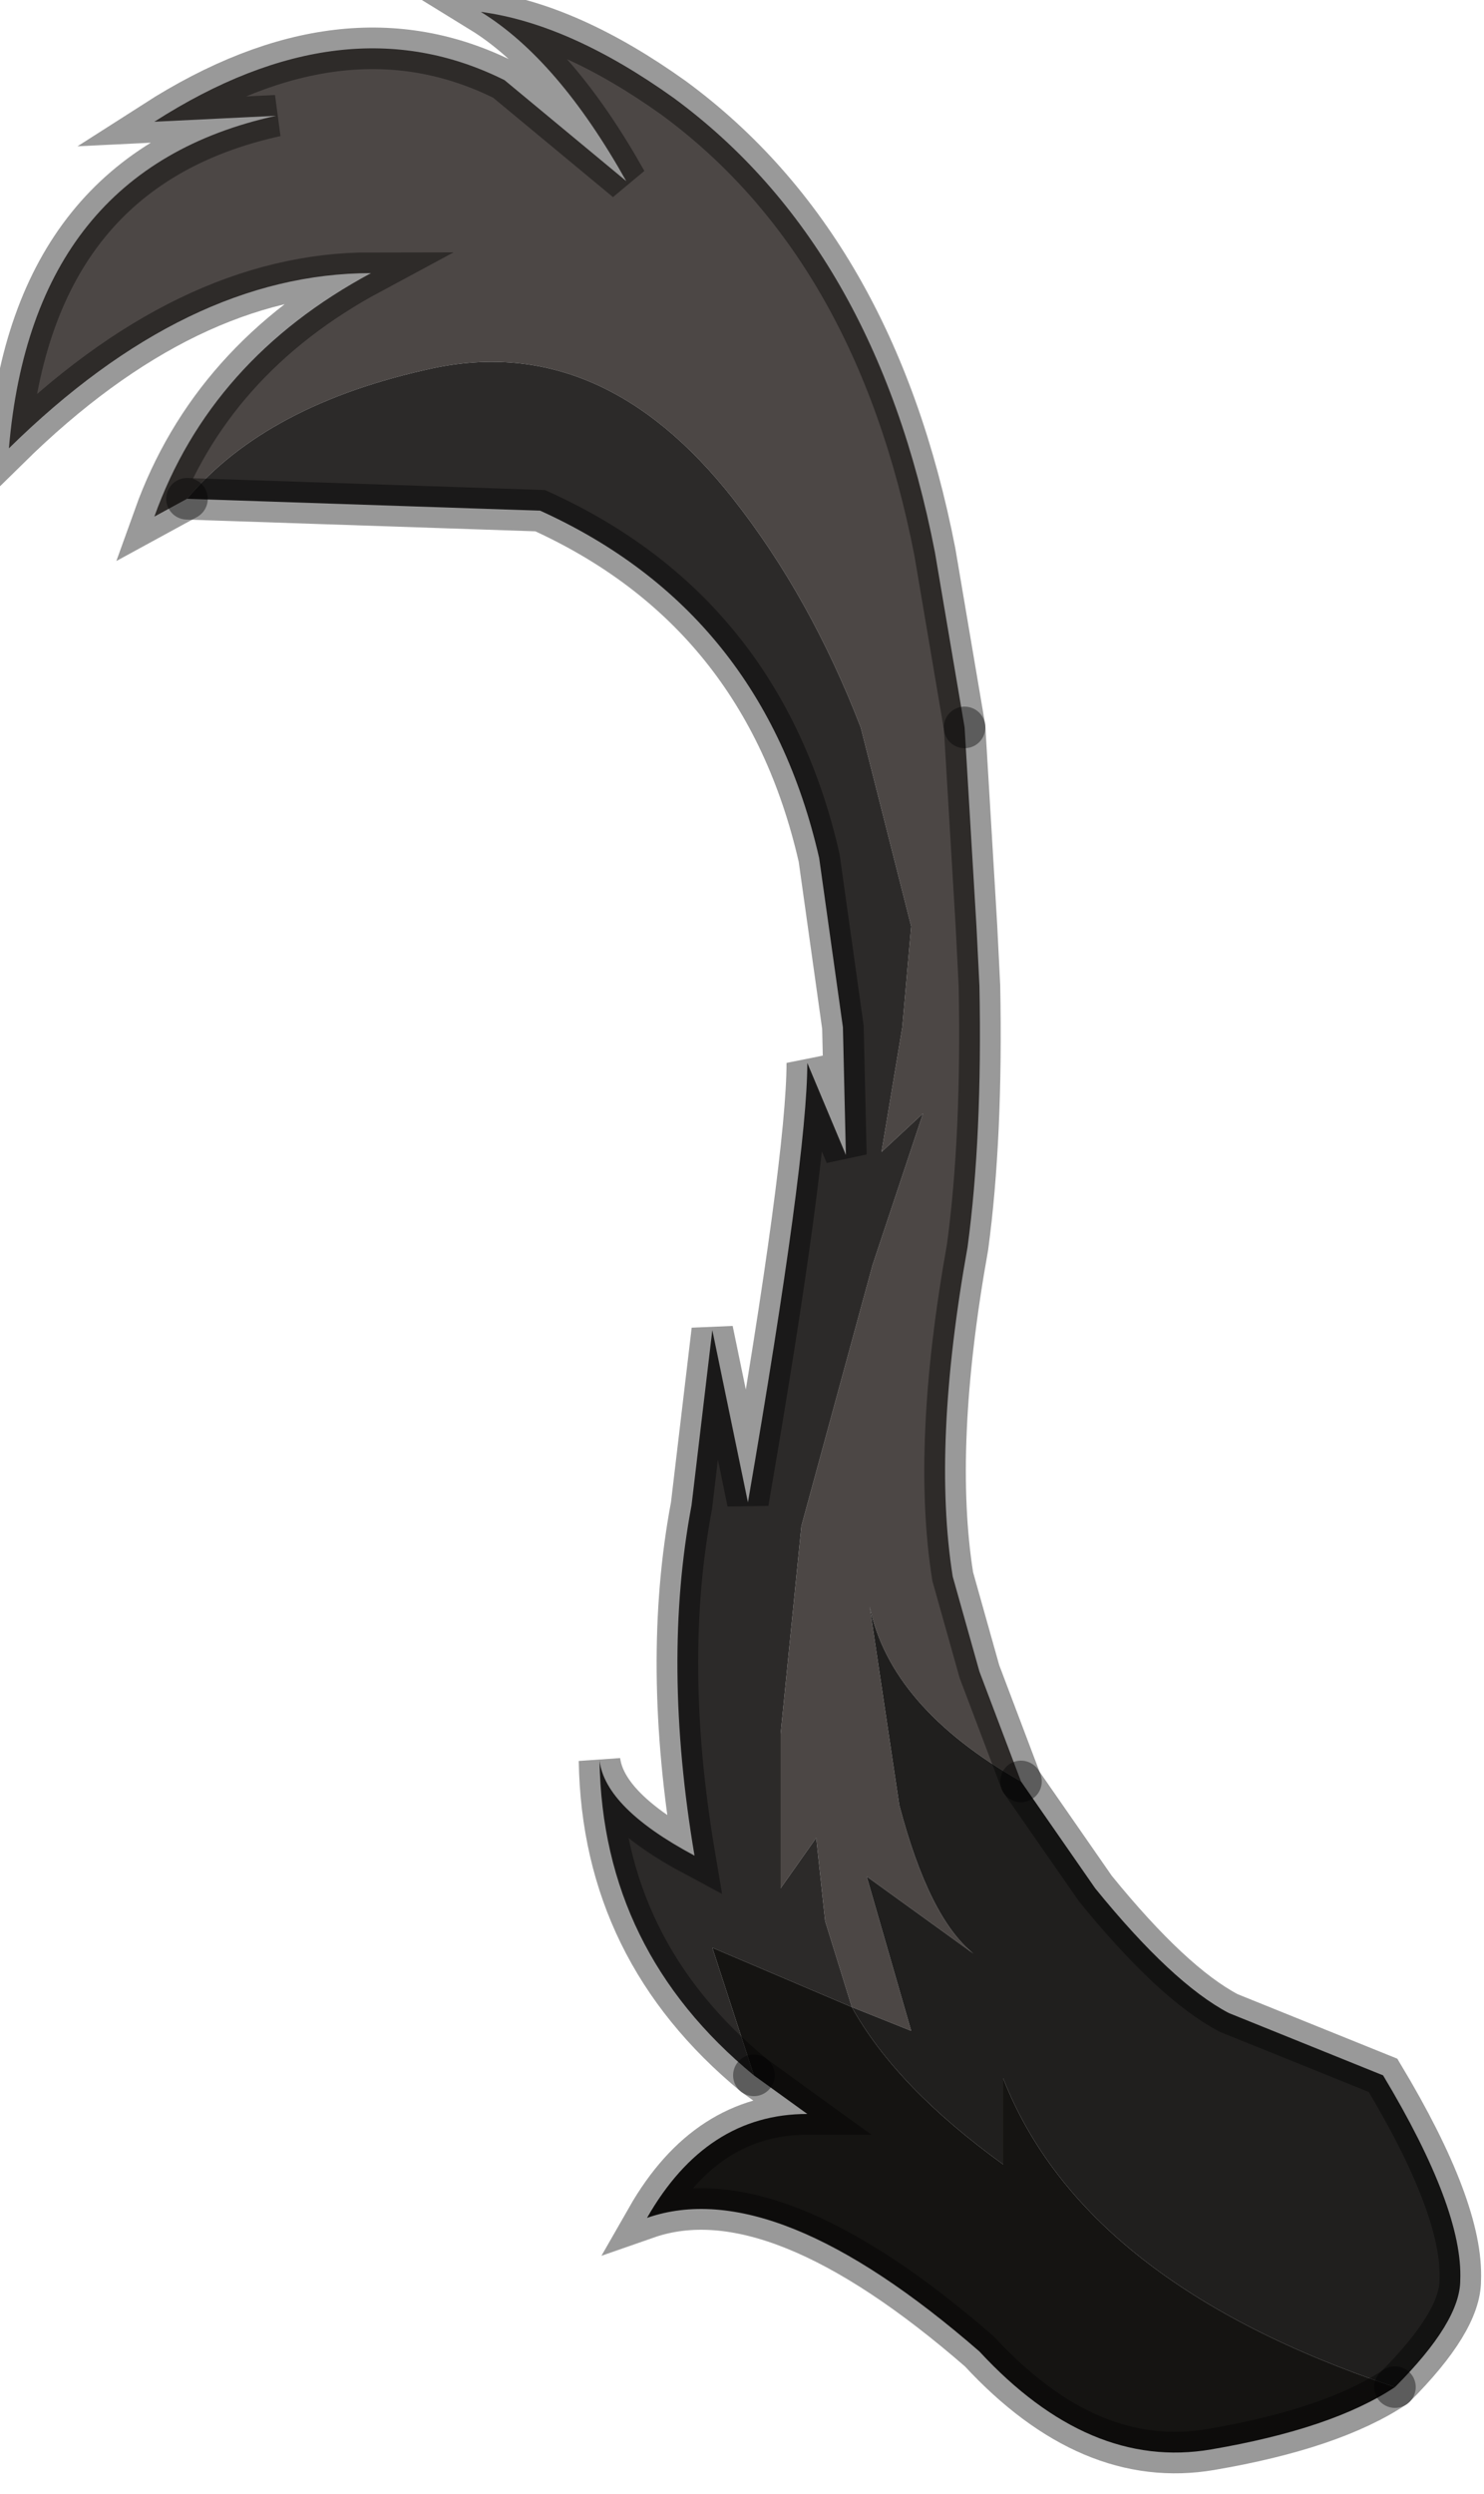 <?xml version="1.0" encoding="utf-8"?>
<svg version="1.1" id="Layer_1"
xmlns="http://www.w3.org/2000/svg"
xmlns:xlink="http://www.w3.org/1999/xlink"
width="25px" height="42px"
xml:space="preserve">
<g id="PathID_1252" transform="matrix(1, 0, 0, 1, 16.5, 21.85)">
<path style="fill:#4C4745;fill-opacity:1" d="M-0.05 -6.25L0 -5.25Q0.05 -2.7 -0.2 -0.85Q-0.8 2.5 -0.45 4.7L0 6.3L0.7 8.15Q-1.5 6.9 -1.85 5.2L-1.35 8.55Q-0.85 10.45 -0.1 11.05L-1.9 9.75L-1.15 12.35L-2.15 11.95L-2.6 10.5L-2.75 9.1L-3.35 9.95L-3.35 7.35L-3 3.85L-1.8 -0.55L-0.95 -3.1L-1.65 -2.45L-1.3 -4.55L-1.15 -6.25L-2 -9.6Q-2.85 -11.8 -4.15 -13.45Q-6.35 -16.25 -9.2 -15.65Q-12 -15.05 -13.35 -13.45L-13.9 -13.15Q-12.95 -15.8 -10.25 -17.25Q-13.35 -17.25 -16.35 -14.3Q-15.95 -19 -11.85 -19.9L-13.9 -19.8Q-10.7 -21.85 -8 -20.5L-5.95 -18.8Q-7.1 -20.85 -8.4 -21.65Q-6.9 -21.45 -5.15 -20.2Q-1.75 -17.7 -0.75 -12.55L-0.25 -9.6L-0.05 -6.25M-2.85 8.5L-2.85 8.45L-2.85 8.5" />
<path style="fill:#2C2A29;fill-opacity:1" d="M-3.8 13.1Q-6.35 11 -6.4 7.8Q-6.3 8.6 -4.8 9.4Q-5.35 6.15 -4.85 3.5L-4.5 0.55L-3.9 3.45Q-2.9 -2.35 -2.9 -3.95L-2.25 -2.4L-2.3 -4.55L-2.7 -7.4Q-3.65 -11.55 -7.4 -13.25L-13.35 -13.45Q-12 -15.05 -9.2 -15.65Q-6.35 -16.25 -4.15 -13.45Q-2.85 -11.8 -2 -9.6L-1.15 -6.25L-1.3 -4.55L-1.65 -2.45L-0.95 -3.1L-1.8 -0.55L-3 3.85L-3.35 7.35L-3.35 9.95L-2.75 9.1L-2.6 10.5L-2.15 11.95L-4.5 10.95L-3.8 13.1" />
<path style="fill:#303030;fill-opacity:1" d="M-2.85 8.45L-2.85 8.5L-2.85 8.45" />
<path style="fill:#201F1E;fill-opacity:1" d="M1.95 9.95Q3.25 11.55 4.2 12.05L6.8 13.1Q8.15 15.35 8.1 16.55Q8.1 17.25 7 18.35Q1.75 16.6 0.4 13.15L0.4 14.6Q-1.4 13.3 -2.15 11.95L-1.15 12.35L-1.9 9.75L-0.1 11.05Q-0.85 10.45 -1.35 8.55L-1.85 5.2Q-1.5 6.9 0.7 8.15L1.95 9.95" />
<path style="fill:#151412;fill-opacity:1" d="M0.4 14.6L0.4 13.15Q1.75 16.6 7 18.35Q5.95 19.05 3.9 19.4Q1.85 19.75 0 17.75Q-3.45 14.75 -5.6 15.5Q-4.6 13.75 -2.9 13.75L-3.8 13.1L-4.5 10.95L-2.15 11.95Q-1.4 13.3 0.4 14.6" />
<path style="fill:none;stroke-width:0.7;stroke-linecap:round;stroke-linejoin:miter;stroke-miterlimit:5;stroke:#000000;stroke-opacity:0.4" d="M-0.25 -9.6L-0.75 -12.55Q-1.75 -17.7 -5.15 -20.2Q-6.9 -21.45 -8.4 -21.65Q-7.1 -20.85 -5.95 -18.8L-8 -20.5Q-10.7 -21.85 -13.9 -19.8L-11.85 -19.9Q-15.95 -19 -16.35 -14.3Q-13.35 -17.25 -10.25 -17.25Q-12.95 -15.8 -13.9 -13.15L-13.35 -13.45" />
<path style="fill:none;stroke-width:0.7;stroke-linecap:round;stroke-linejoin:miter;stroke-miterlimit:5;stroke:#000000;stroke-opacity:0.4" d="M0.7 8.15L0 6.3L-0.45 4.7Q-0.8 2.5 -0.2 -0.85Q0.05 -2.7 0 -5.25L-0.05 -6.25L-0.25 -9.6" />
<path style="fill:none;stroke-width:0.7;stroke-linecap:round;stroke-linejoin:miter;stroke-miterlimit:5;stroke:#000000;stroke-opacity:0.4" d="M-3.8 13.1Q-6.35 11 -6.4 7.8Q-6.3 8.6 -4.8 9.4Q-5.35 6.15 -4.85 3.5L-4.5 0.55L-3.9 3.45Q-2.9 -2.35 -2.9 -3.95L-2.25 -2.4L-2.3 -4.55L-2.7 -7.4Q-3.65 -11.55 -7.4 -13.25L-13.35 -13.45" />
<path style="fill:none;stroke-width:0.7;stroke-linecap:round;stroke-linejoin:miter;stroke-miterlimit:5;stroke:#000000;stroke-opacity:0.4" d="M-3.8 13.1L-2.9 13.75Q-4.6 13.75 -5.6 15.5Q-3.45 14.75 0 17.75Q1.85 19.75 3.9 19.4Q5.95 19.05 7 18.35" />
<path style="fill:none;stroke-width:0.7;stroke-linecap:round;stroke-linejoin:miter;stroke-miterlimit:5;stroke:#000000;stroke-opacity:0.4" d="M7 18.35Q8.1 17.25 8.1 16.55Q8.15 15.35 6.8 13.1L4.2 12.05Q3.25 11.55 1.95 9.95L0.7 8.15" />
</g>
</svg>
